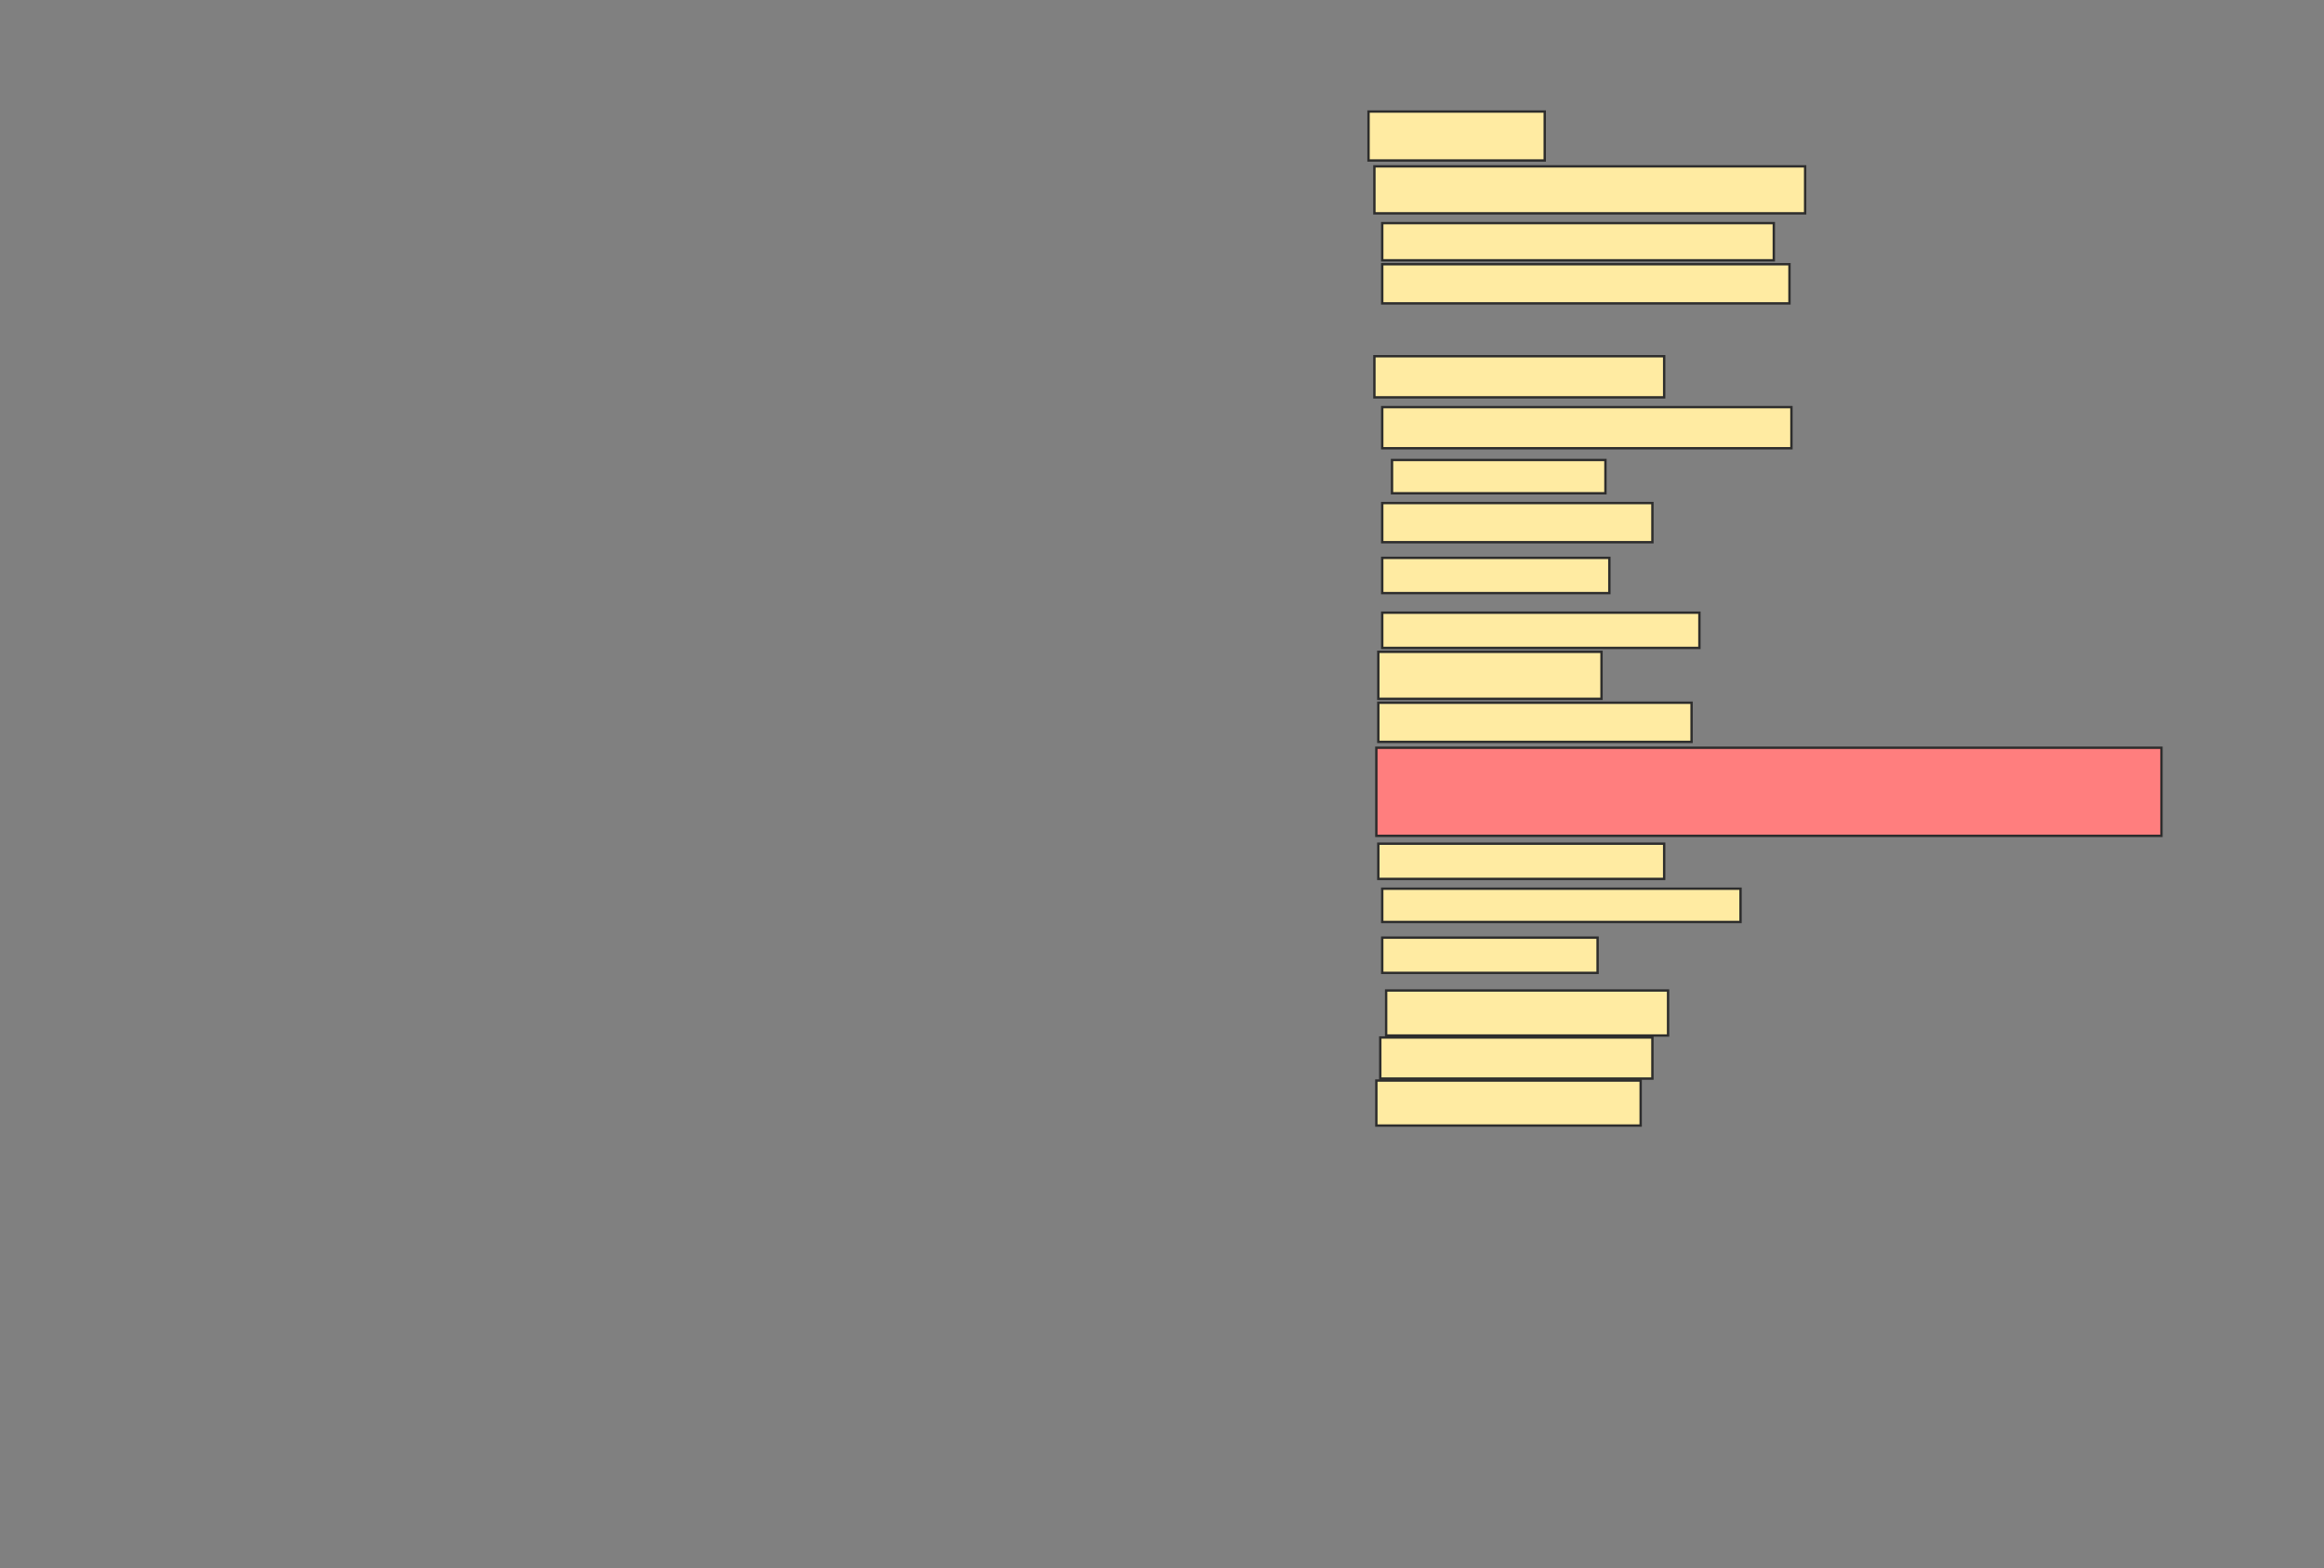 <svg xmlns="http://www.w3.org/2000/svg" width="981" height="662">
 <rect width="100%" height="100%" fill="#808080" stroke="none"/>
 <!-- Created with Image Occlusion Enhanced -->
 <g>
  <title>Labels</title>
 </g>
 <g>
  <title>Masks</title>
  <rect stroke="#2D2D2D" id="76b153d8a8824d538f668e61823422d8-ao-1" height="20.661" width="74.38" y="47.091" x="577.678" fill="#FFEBA2"/>
  <rect id="76b153d8a8824d538f668e61823422d8-ao-2" height="19.835" width="181.818" y="70.231" x="580.157" stroke="#2D2D2D" fill="#FFEBA2"/>
  <rect id="76b153d8a8824d538f668e61823422d8-ao-3" height="15.702" width="165.289" y="94.198" x="583.463" stroke-linecap="null" stroke-linejoin="null" stroke-dasharray="null" stroke="#2D2D2D" fill="#FFEBA2"/>
  <rect id="76b153d8a8824d538f668e61823422d8-ao-4" height="16.529" width="171.901" y="111.554" x="583.463" stroke-linecap="null" stroke-linejoin="null" stroke-dasharray="null" stroke="#2D2D2D" fill="#FFEBA2"/>
  <rect id="76b153d8a8824d538f668e61823422d8-ao-5" height="17.355" width="122.314" y="150.397" x="580.157" stroke-linecap="null" stroke-linejoin="null" stroke-dasharray="null" stroke="#2D2D2D" fill="#FFEBA2"/>
  <rect id="76b153d8a8824d538f668e61823422d8-ao-6" height="17.355" width="172.727" y="171.884" x="583.463" stroke-linecap="null" stroke-linejoin="null" stroke-dasharray="null" stroke="#2D2D2D" fill="#FFEBA2"/>
  <rect id="76b153d8a8824d538f668e61823422d8-ao-7" height="14.05" width="90.083" y="194.198" x="587.595" stroke-linecap="null" stroke-linejoin="null" stroke-dasharray="null" stroke="#2D2D2D" fill="#FFEBA2"/>
  <rect id="76b153d8a8824d538f668e61823422d8-ao-8" height="16.529" width="114.05" y="212.38" x="583.463" stroke-linecap="null" stroke-linejoin="null" stroke-dasharray="null" stroke="#2D2D2D" fill="#FFEBA2"/>
  <rect id="76b153d8a8824d538f668e61823422d8-ao-9" height="14.876" width="95.868" y="235.521" x="583.463" stroke-linecap="null" stroke-linejoin="null" stroke-dasharray="null" stroke="#2D2D2D" fill="#FFEBA2"/>
  <rect id="76b153d8a8824d538f668e61823422d8-ao-10" height="14.876" width="133.884" y="258.661" x="583.463" stroke-linecap="null" stroke-linejoin="null" stroke-dasharray="null" stroke="#2D2D2D" fill="#FFEBA2"/>
  <rect id="76b153d8a8824d538f668e61823422d8-ao-11" height="19.835" width="94.215" y="275.19" x="581.81" stroke-linecap="null" stroke-linejoin="null" stroke-dasharray="null" stroke="#2D2D2D" fill="#FFEBA2"/>
  <rect id="76b153d8a8824d538f668e61823422d8-ao-12" height="16.529" width="132.231" y="296.678" x="581.81" stroke-linecap="null" stroke-linejoin="null" stroke-dasharray="null" stroke="#2D2D2D" fill="#FFEBA2"/>
  <rect id="76b153d8a8824d538f668e61823422d8-ao-13" height="37.19" width="331.405" y="315.686" x="580.983" stroke-linecap="null" stroke-linejoin="null" stroke-dasharray="null" stroke="#2D2D2D" fill="#FF7E7E" class="qshape"/>
  <rect id="76b153d8a8824d538f668e61823422d8-ao-14" height="14.876" width="120.661" y="356.182" x="581.81" stroke-linecap="null" stroke-linejoin="null" stroke-dasharray="null" stroke="#2D2D2D" fill="#FFEBA2"/>
  <rect id="76b153d8a8824d538f668e61823422d8-ao-15" height="14.05" width="151.24" y="375.19" x="583.463" stroke-linecap="null" stroke-linejoin="null" stroke-dasharray="null" stroke="#2D2D2D" fill="#FFEBA2"/>
  <rect id="76b153d8a8824d538f668e61823422d8-ao-16" height="14.876" width="90.909" y="395.851" x="583.463" stroke-linecap="null" stroke-linejoin="null" stroke-dasharray="null" stroke="#2D2D2D" fill="#FFEBA2"/>
  <rect id="76b153d8a8824d538f668e61823422d8-ao-17" height="19.008" width="119.008" y="418.165" x="585.116" stroke-linecap="null" stroke-linejoin="null" stroke-dasharray="null" stroke="#2D2D2D" fill="#FFEBA2"/>
  <rect id="76b153d8a8824d538f668e61823422d8-ao-18" height="17.355" width="114.876" y="438" x="582.636" stroke-linecap="null" stroke-linejoin="null" stroke-dasharray="null" stroke="#2D2D2D" fill="#FFEBA2"/>
  <rect id="76b153d8a8824d538f668e61823422d8-ao-19" height="19.008" width="111.57" y="456.182" x="580.983" stroke-linecap="null" stroke-linejoin="null" stroke-dasharray="null" stroke="#2D2D2D" fill="#FFEBA2"/>
 </g>
</svg>